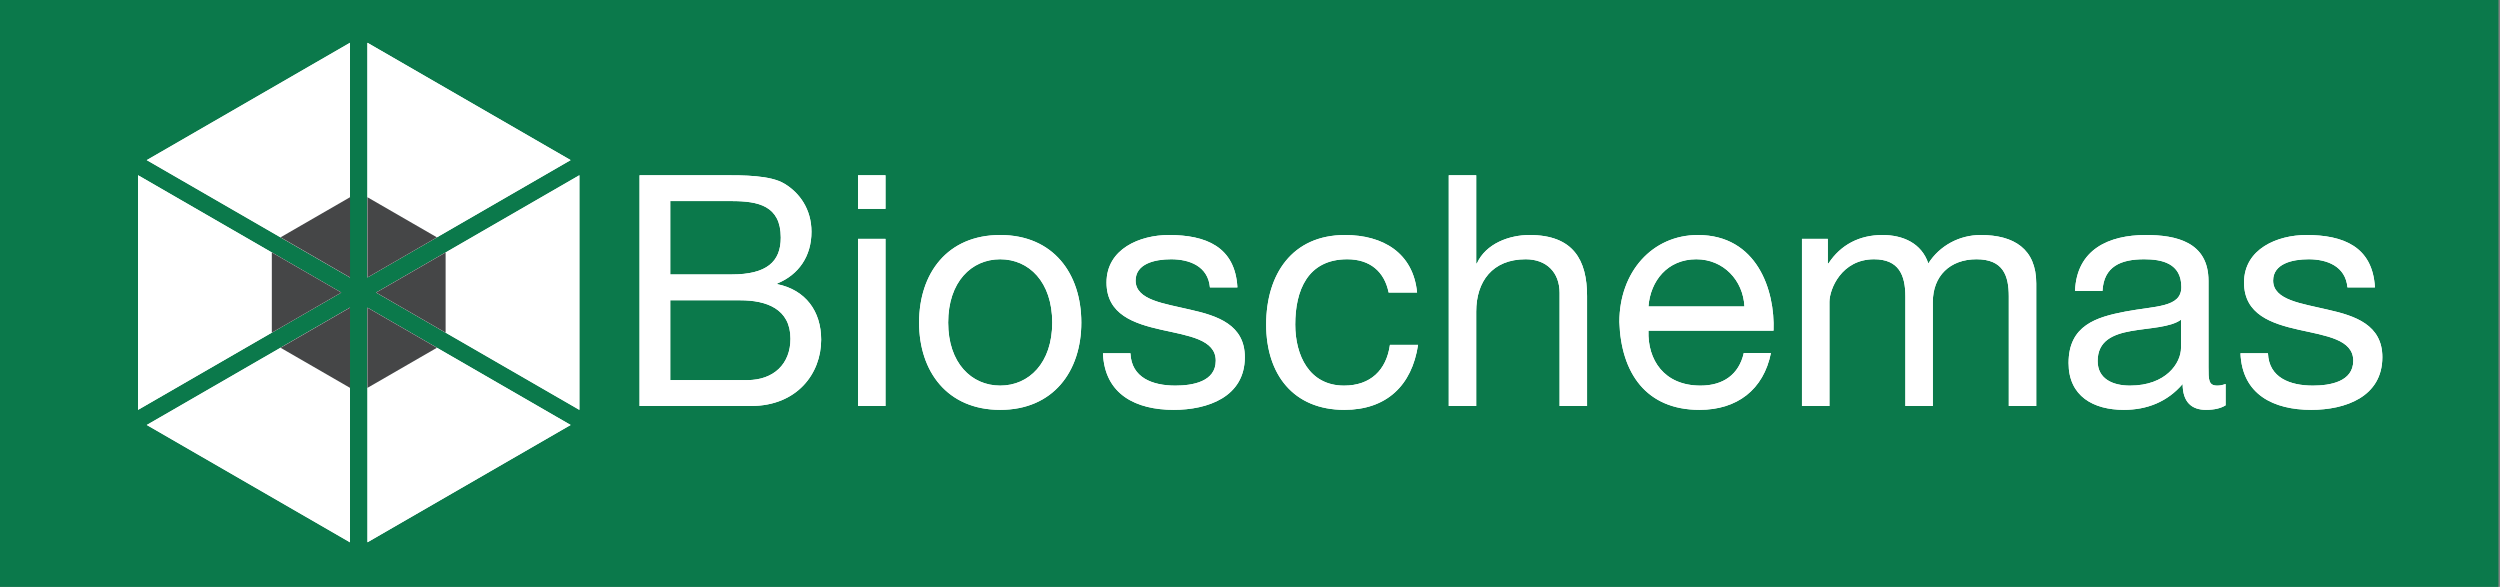 <svg width="1295" height="304" viewBox="0 0 1295 304" fill="none" xmlns="http://www.w3.org/2000/svg">
<rect x="0" y="0" width="1295" height="304" fill="#808080" stroke="none"/>
<path d="M1294.2 0H0V304H1294.2V0Z" fill="#0B794B"/>
<path fill-rule="evenodd" clip-rule="evenodd" d="M347.193 155.554H383.518C396.909 155.554 409.464 159.906 409.464 175.474C409.464 188.531 400.759 196.901 387.033 196.901H347.193V155.554ZM331.29 210.293H389.042C412.812 210.293 425.367 193.553 425.367 175.977C425.367 161.246 417.332 150.197 402.601 147.184V146.85C413.649 142.33 420.345 132.788 420.345 120.066C420.345 108.348 414.151 99.811 406.284 95.124C399.085 90.772 385.192 90.772 374.646 90.772H331.29V210.293ZM347.193 104.163H378.998C392.724 104.163 404.442 106.507 404.442 123.079C404.442 135.634 397.077 142.162 378.998 142.162H347.193V104.163ZM444.45 210.293H458.679V123.749H444.45V210.293ZM458.679 90.772H444.45V108.181H458.679V90.772ZM476.088 167.105C476.088 192.381 490.651 212.302 518.105 212.302C545.558 212.302 560.121 192.381 560.121 167.105C560.121 141.66 545.558 121.74 518.105 121.74C490.651 121.74 476.088 141.66 476.088 167.105ZM491.154 167.105C491.154 146.013 503.206 134.295 518.105 134.295C533.003 134.295 545.055 146.013 545.055 167.105C545.055 188.029 533.003 199.747 518.105 199.747C503.206 199.747 491.154 188.029 491.154 167.105ZM571.337 183.007C572.174 204.434 588.579 212.302 607.997 212.302C625.573 212.302 644.824 205.606 644.824 185.016C644.824 168.276 630.763 163.589 616.534 160.409C603.309 157.228 588.244 155.554 588.244 145.343C588.244 136.638 598.12 134.295 606.657 134.295C616.032 134.295 625.741 137.81 626.745 148.858H640.974C639.802 127.766 624.569 121.74 605.486 121.74C590.42 121.74 573.178 128.938 573.178 146.347C573.178 162.92 587.407 167.607 601.468 170.787C615.697 173.968 629.758 175.809 629.758 186.857C629.758 197.738 617.706 199.747 608.834 199.747C597.116 199.747 586.068 195.729 585.565 183.007H571.337ZM734.046 151.537C732.038 130.947 716.302 121.74 696.717 121.74C669.264 121.74 655.872 142.162 655.872 168.109C655.872 193.888 669.933 212.302 696.382 212.302C718.144 212.302 731.368 199.747 734.548 178.655H719.985C718.144 191.712 709.941 199.747 696.215 199.747C678.136 199.747 670.938 184.012 670.938 168.109C670.938 150.532 677.299 134.295 697.889 134.295C709.606 134.295 717.139 140.656 719.315 151.537H734.046ZM750.451 210.293H764.68V161.413C764.68 145.845 773.05 134.295 790.292 134.295C801.172 134.295 807.868 141.158 807.868 151.704V210.293H822.097V153.378C822.097 134.797 815.066 121.74 792.3 121.74C781.922 121.74 769.702 126.092 765.015 136.471H764.68V90.772H750.451V210.293ZM903.284 182.84C900.773 194.055 892.571 199.747 880.853 199.747C861.937 199.747 853.4 186.355 853.902 171.289H918.685C919.522 150.365 910.148 121.74 879.514 121.74C855.911 121.74 838.837 140.823 838.837 166.77C839.674 193.218 852.73 212.302 880.351 212.302C899.769 212.302 913.495 201.923 917.346 182.84H903.284ZM853.902 158.735C854.907 145.51 863.779 134.295 878.677 134.295C892.738 134.295 902.949 145.176 903.619 158.735H853.902ZM933.416 210.293H947.644V156.391C947.644 149.863 953.838 134.295 970.745 134.295C983.467 134.295 986.983 142.33 986.983 153.545V210.293H1001.21V156.391C1001.21 142.999 1010.08 134.295 1023.81 134.295C1037.7 134.295 1040.55 142.832 1040.55 153.545V210.293H1054.78V146.85C1054.78 128.938 1043.23 121.74 1025.99 121.74C1014.94 121.74 1004.73 127.264 998.868 136.471C995.353 125.925 985.644 121.74 975.098 121.74C963.212 121.74 953.503 126.762 947.142 136.471H946.807V123.749H933.416V210.293ZM1129.77 180.161C1129.77 188.029 1122.07 199.747 1103.32 199.747C1094.62 199.747 1086.58 196.399 1086.58 187.025C1086.58 176.479 1094.62 173.131 1103.99 171.457C1113.54 169.783 1124.25 169.615 1129.77 165.598V180.161ZM1152.87 198.91C1151.03 199.579 1149.69 199.747 1148.52 199.747C1144 199.747 1144 196.734 1144 190.038V145.51C1144 125.255 1127.09 121.74 1111.53 121.74C1092.28 121.74 1075.7 129.273 1074.87 150.7H1089.09C1089.76 137.977 1098.64 134.295 1110.69 134.295C1119.73 134.295 1129.94 136.304 1129.94 148.691C1129.94 159.404 1116.55 158.4 1100.81 161.413C1086.08 164.259 1071.52 168.444 1071.52 188.029C1071.52 205.271 1084.41 212.302 1100.14 212.302C1112.19 212.302 1122.74 208.117 1130.61 198.91C1130.61 208.284 1135.3 212.302 1142.66 212.302C1147.18 212.302 1150.36 211.465 1152.87 209.958V198.91ZM1160.57 183.007C1161.41 204.434 1177.82 212.302 1197.23 212.302C1214.81 212.302 1234.06 205.606 1234.06 185.016C1234.06 168.276 1220 163.589 1205.77 160.409C1192.55 157.228 1177.48 155.554 1177.48 145.343C1177.48 136.638 1187.36 134.295 1195.89 134.295C1205.27 134.295 1214.98 137.81 1215.98 148.858H1230.21C1229.04 127.766 1213.81 121.74 1194.72 121.74C1179.66 121.74 1162.41 128.938 1162.41 146.347C1162.41 162.92 1176.64 167.607 1190.7 170.787C1204.93 173.968 1218.99 175.809 1218.99 186.857C1218.99 197.738 1206.94 199.747 1198.07 199.747C1186.35 199.747 1175.3 195.729 1174.8 183.007H1160.57Z" fill="white"/>
<path d="M181.29 280.913L76.023 220.137L181.29 159.361V280.913Z" fill="white"/>
<path d="M190.354 280.891L295.582 220.137L190.354 159.384V280.891Z" fill="white"/>
<path d="M300.118 212.317V90.774L194.859 151.546L300.118 212.317Z" fill="white"/>
<path d="M295.582 82.936L190.323 22.16L190.331 143.703L295.582 82.936Z" fill="white"/>
<path d="M76.016 82.94L181.29 22.16V143.721L76.016 82.94Z" fill="white"/>
<path d="M71.511 212.304V90.779L176.754 151.541L71.511 212.304Z" fill="white"/>
<path d="M140.805 172.315V130.777L176.778 151.546L140.805 172.315Z" fill="#454647"/>
<path d="M181.314 200.913L145.333 180.14L181.314 159.366V200.913Z" fill="#454647"/>
<path d="M190.354 200.908L226.315 180.146L190.354 159.384V200.908Z" fill="#454647"/>
<path d="M230.832 172.315V130.777L194.859 151.546L230.832 172.315Z" fill="#454647"/>
<path d="M226.32 122.943L190.354 102.178V143.707L226.32 122.943Z" fill="#454647"/>
<path d="M145.337 122.93L181.317 102.157V143.703L145.337 122.93Z" fill="#454647"/>
<path fill-rule="evenodd" clip-rule="evenodd" d="M347.193 155.554H383.518C396.909 155.554 409.464 159.906 409.464 175.474C409.464 188.531 400.759 196.901 387.033 196.901H347.193V155.554ZM331.29 210.293H389.042C412.812 210.293 425.367 193.553 425.367 175.977C425.367 161.246 417.332 150.197 402.601 147.184V146.85C413.649 142.33 420.345 132.788 420.345 120.066C420.345 108.348 414.151 99.811 406.284 95.124C399.085 90.772 385.192 90.772 374.646 90.772H331.29V210.293ZM347.193 104.163H378.998C392.724 104.163 404.442 106.507 404.442 123.079C404.442 135.634 397.077 142.162 378.998 142.162H347.193V104.163ZM444.45 210.293H458.679V123.749H444.45V210.293ZM458.679 90.772H444.45V108.181H458.679V90.772ZM476.088 167.105C476.088 192.381 490.651 212.302 518.105 212.302C545.558 212.302 560.121 192.381 560.121 167.105C560.121 141.66 545.558 121.74 518.105 121.74C490.651 121.74 476.088 141.66 476.088 167.105ZM491.154 167.105C491.154 146.013 503.206 134.295 518.105 134.295C533.003 134.295 545.055 146.013 545.055 167.105C545.055 188.029 533.003 199.747 518.105 199.747C503.206 199.747 491.154 188.029 491.154 167.105ZM571.337 183.007C572.174 204.434 588.579 212.302 607.997 212.302C625.573 212.302 644.824 205.606 644.824 185.016C644.824 168.276 630.763 163.589 616.534 160.409C603.309 157.228 588.244 155.554 588.244 145.343C588.244 136.638 598.12 134.295 606.657 134.295C616.032 134.295 625.741 137.81 626.745 148.858H640.974C639.802 127.766 624.569 121.74 605.486 121.74C590.42 121.74 573.178 128.938 573.178 146.347C573.178 162.92 587.407 167.607 601.468 170.787C615.697 173.968 629.758 175.809 629.758 186.857C629.758 197.738 617.706 199.747 608.834 199.747C597.116 199.747 586.068 195.729 585.565 183.007H571.337ZM734.046 151.537C732.038 130.947 716.302 121.74 696.717 121.74C669.264 121.74 655.872 142.162 655.872 168.109C655.872 193.888 669.933 212.302 696.382 212.302C718.144 212.302 731.368 199.747 734.548 178.655H719.985C718.144 191.712 709.941 199.747 696.215 199.747C678.136 199.747 670.938 184.012 670.938 168.109C670.938 150.532 677.299 134.295 697.889 134.295C709.606 134.295 717.139 140.656 719.315 151.537H734.046ZM750.451 210.293H764.68V161.413C764.68 145.845 773.05 134.295 790.292 134.295C801.172 134.295 807.868 141.158 807.868 151.704V210.293H822.097V153.378C822.097 134.797 815.066 121.74 792.3 121.74C781.922 121.74 769.702 126.092 765.015 136.471H764.68V90.772H750.451V210.293ZM903.284 182.84C900.773 194.055 892.571 199.747 880.853 199.747C861.937 199.747 853.4 186.355 853.902 171.289H918.685C919.522 150.365 910.148 121.74 879.514 121.74C855.911 121.74 838.837 140.823 838.837 166.77C839.674 193.218 852.73 212.302 880.351 212.302C899.769 212.302 913.495 201.923 917.346 182.84H903.284ZM853.902 158.735C854.907 145.51 863.779 134.295 878.677 134.295C892.738 134.295 902.949 145.176 903.619 158.735H853.902ZM933.416 210.293H947.644V156.391C947.644 149.863 953.838 134.295 970.745 134.295C983.467 134.295 986.983 142.33 986.983 153.545V210.293H1001.21V156.391C1001.21 142.999 1010.08 134.295 1023.81 134.295C1037.7 134.295 1040.55 142.832 1040.55 153.545V210.293H1054.78V146.85C1054.78 128.938 1043.23 121.74 1025.99 121.74C1014.94 121.74 1004.73 127.264 998.868 136.471C995.353 125.925 985.644 121.74 975.098 121.74C963.212 121.74 953.503 126.762 947.142 136.471H946.807V123.749H933.416V210.293ZM1129.77 180.161C1129.77 188.029 1122.07 199.747 1103.32 199.747C1094.62 199.747 1086.58 196.399 1086.58 187.025C1086.58 176.479 1094.62 173.131 1103.99 171.457C1113.54 169.783 1124.25 169.615 1129.77 165.598V180.161ZM1152.87 198.91C1151.03 199.579 1149.69 199.747 1148.52 199.747C1144 199.747 1144 196.734 1144 190.038V145.51C1144 125.255 1127.09 121.74 1111.53 121.74C1092.28 121.74 1075.7 129.273 1074.87 150.7H1089.09C1089.76 137.977 1098.64 134.295 1110.69 134.295C1119.73 134.295 1129.94 136.304 1129.94 148.691C1129.94 159.404 1116.55 158.4 1100.81 161.413C1086.08 164.259 1071.52 168.444 1071.52 188.029C1071.52 205.271 1084.41 212.302 1100.14 212.302C1112.19 212.302 1122.74 208.117 1130.61 198.91C1130.61 208.284 1135.3 212.302 1142.66 212.302C1147.18 212.302 1150.36 211.465 1152.87 209.958V198.91ZM1160.57 183.007C1161.41 204.434 1177.82 212.302 1197.23 212.302C1214.81 212.302 1234.06 205.606 1234.06 185.016C1234.06 168.276 1220 163.589 1205.77 160.409C1192.55 157.228 1177.48 155.554 1177.48 145.343C1177.48 136.638 1187.36 134.295 1195.89 134.295C1205.27 134.295 1214.98 137.81 1215.98 148.858H1230.21C1229.04 127.766 1213.81 121.74 1194.72 121.74C1179.66 121.74 1162.41 128.938 1162.41 146.347C1162.41 162.92 1176.64 167.607 1190.7 170.787C1204.93 173.968 1218.99 175.809 1218.99 186.857C1218.99 197.738 1206.94 199.747 1198.07 199.747C1186.35 199.747 1175.3 195.729 1174.8 183.007H1160.57Z" fill="white"/>
<path d="M181.29 280.913L76.023 220.137L181.29 159.361V280.913Z" fill="white"/>
<path d="M190.354 280.891L295.582 220.137L190.354 159.384V280.891Z" fill="white"/>
<path d="M300.118 212.317V90.774L194.859 151.546L300.118 212.317Z" fill="white"/>
<path d="M295.582 82.936L190.323 22.16L190.331 143.703L295.582 82.936Z" fill="white"/>
<path d="M76.016 82.94L181.29 22.16V143.721L76.016 82.94Z" fill="white"/>
<path d="M71.511 212.304V90.779L176.754 151.541L71.511 212.304Z" fill="white"/>
<path d="M140.805 172.315V130.777L176.778 151.546L140.805 172.315Z" fill="#454647"/>
<path d="M181.314 200.913L145.333 180.14L181.314 159.366V200.913Z" fill="#454647"/>
<path d="M190.354 200.908L226.315 180.146L190.354 159.384V200.908Z" fill="#454647"/>
<path d="M230.832 172.315V130.777L194.859 151.546L230.832 172.315Z" fill="#454647"/>
<path d="M226.32 122.943L190.354 102.178V143.707L226.32 122.943Z" fill="#454647"/>
<path d="M145.337 122.93L181.317 102.157V143.703L145.337 122.93Z" fill="#454647"/>
</svg>
